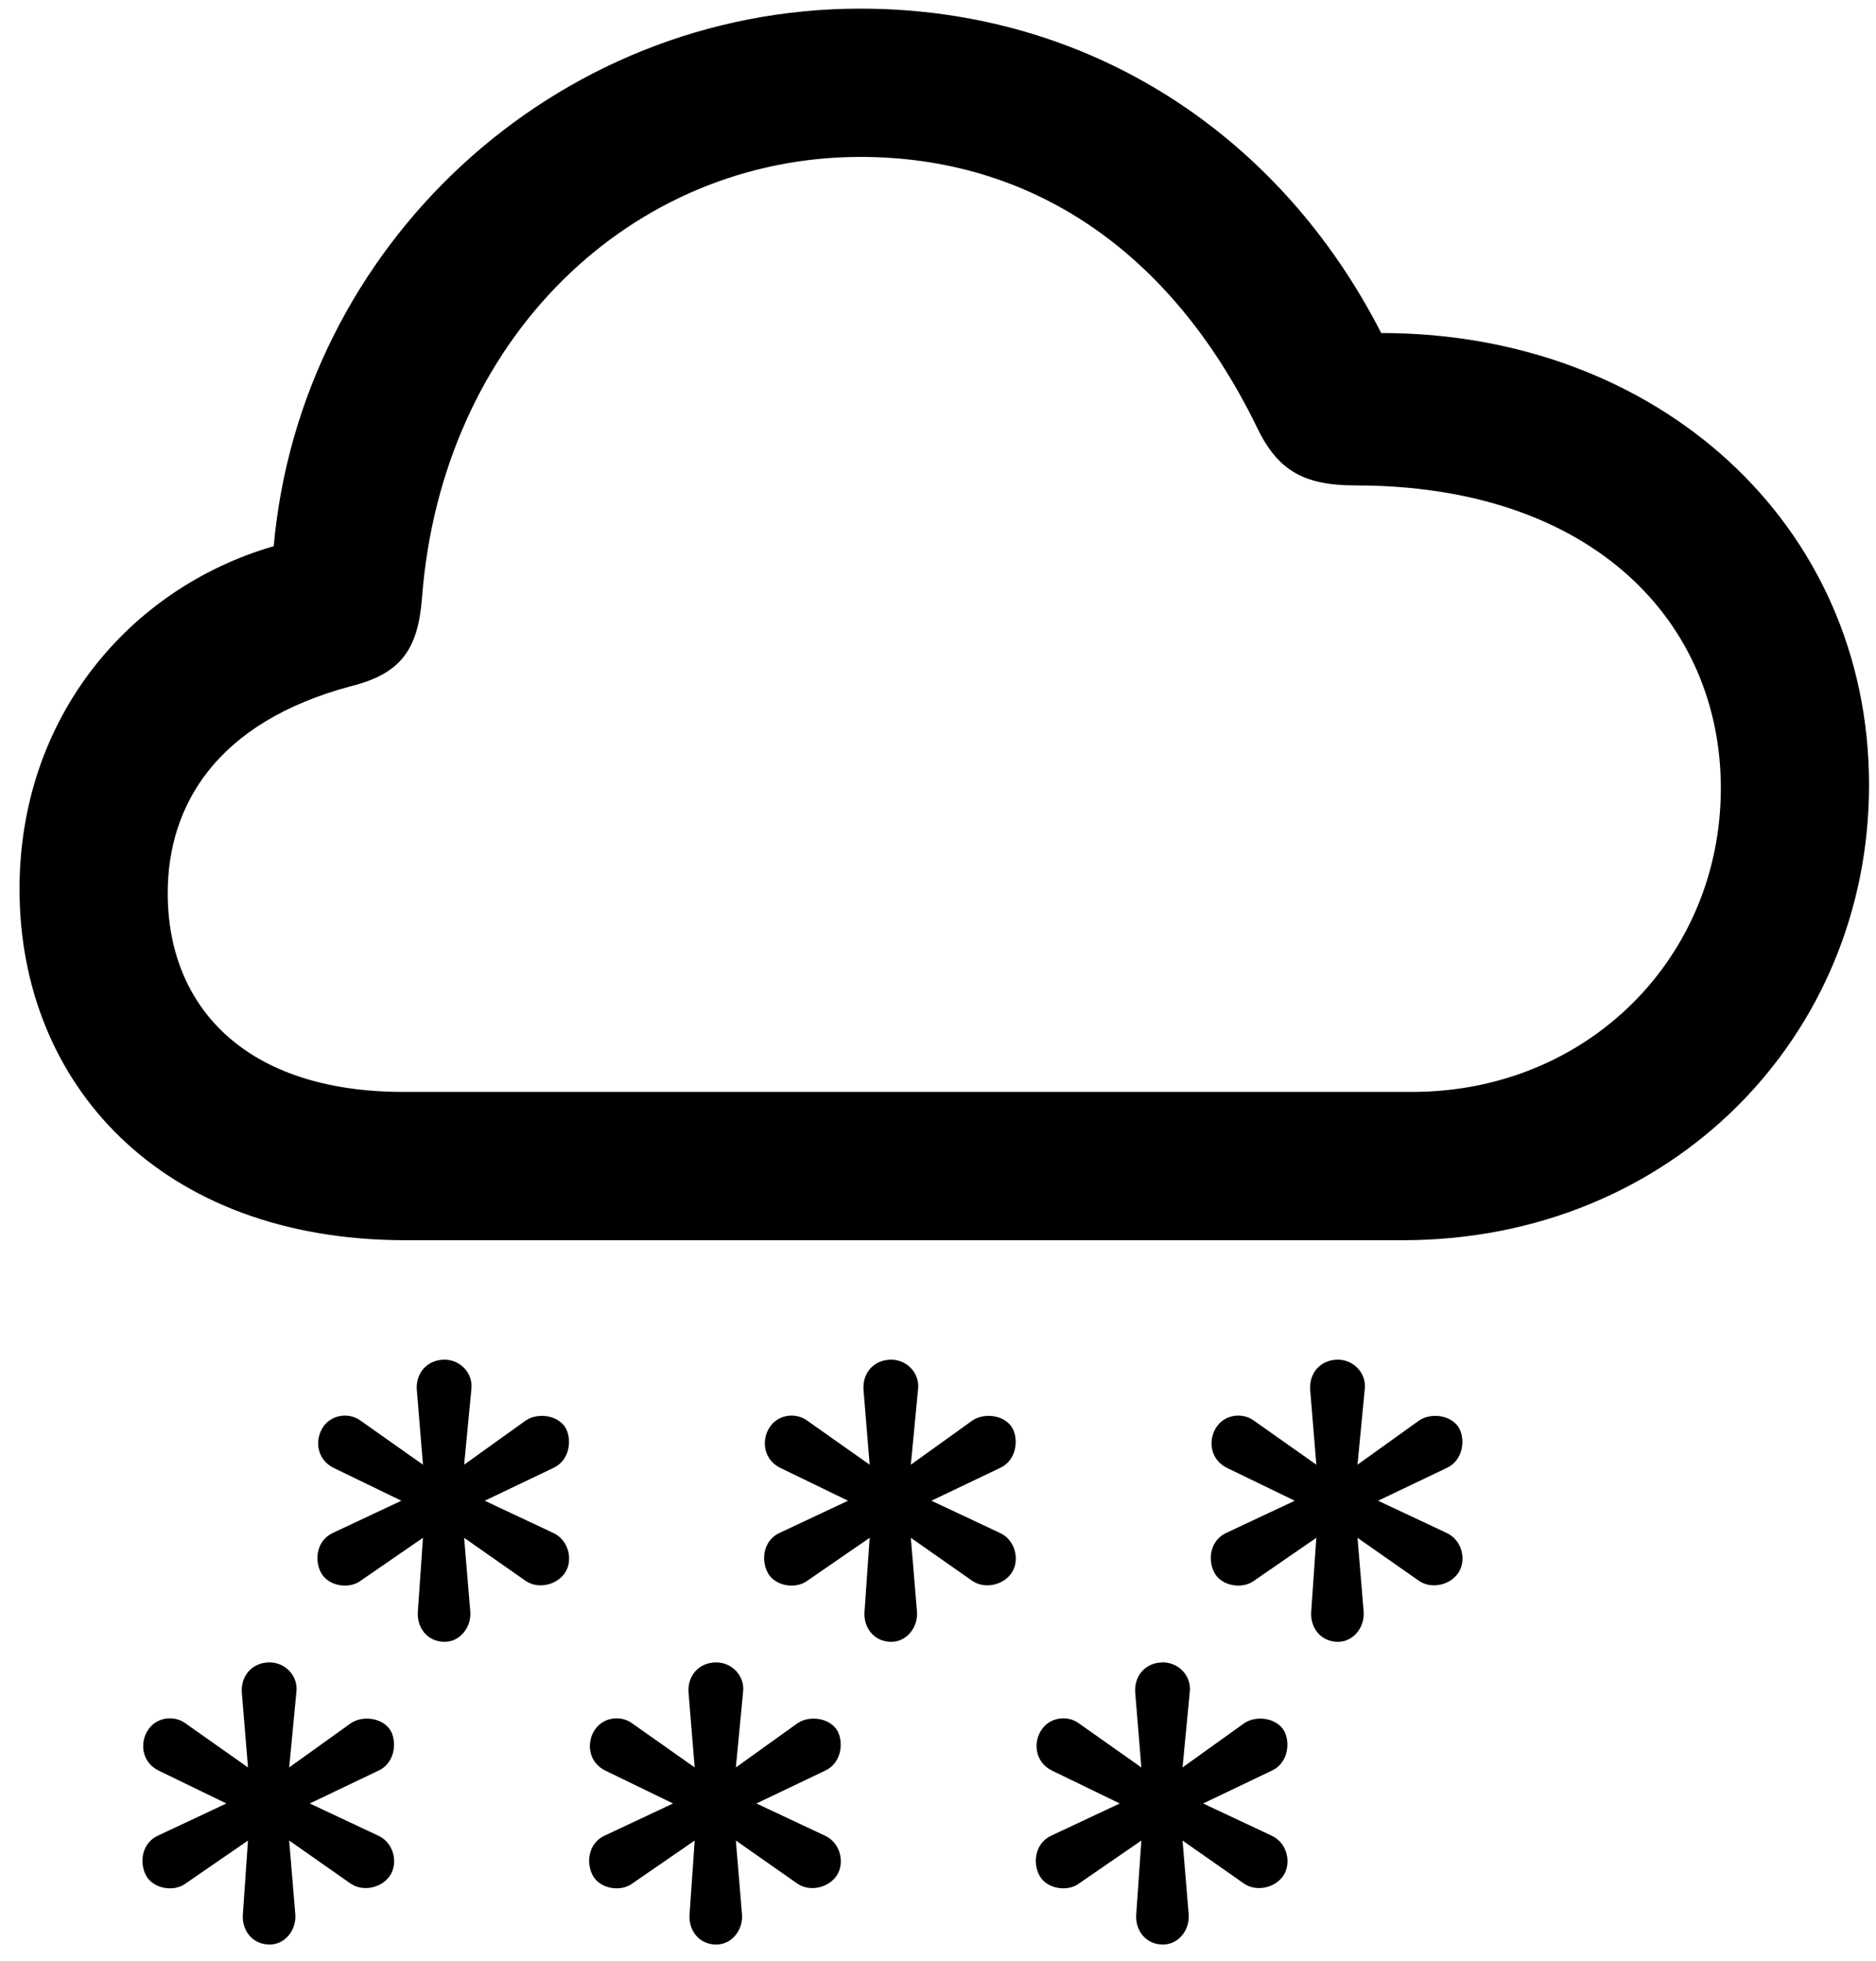 <svg width="89" height="93" viewBox="0 0 89 93" fill="none"
    xmlns="http://www.w3.org/2000/svg">
    <path d="M55.174 92.207C55.906 92.207 56.443 91.523 56.394 90.791L56.101 87.275L59.031 89.326C59.617 89.717 60.496 89.522 60.886 88.936C61.277 88.35 61.082 87.373 60.3 87.031L57.078 85.518L60.349 83.955C61.082 83.613 61.228 82.686 60.935 82.1C60.593 81.465 59.617 81.318 59.031 81.709L56.101 83.809L56.443 80.244C56.541 79.463 55.906 78.828 55.174 78.828C54.343 78.828 53.806 79.463 53.855 80.244L54.148 83.809L51.17 81.709C50.633 81.318 49.754 81.416 49.363 82.1C49.021 82.686 49.119 83.564 49.9 83.955L53.123 85.518L49.9 87.031C49.119 87.373 48.972 88.301 49.314 88.936C49.656 89.57 50.633 89.717 51.17 89.326L54.148 87.275L53.904 90.791C53.855 91.523 54.343 92.207 55.174 92.207Z" fill="black"/>
    <path d="M33.982 92.207C34.715 92.207 35.252 91.523 35.203 90.791L34.91 87.275L37.84 89.326C38.425 89.717 39.304 89.522 39.695 88.936C40.086 88.35 39.89 87.373 39.109 87.031L35.886 85.518L39.158 83.955C39.89 83.613 40.037 82.686 39.744 82.1C39.402 81.465 38.425 81.318 37.84 81.709L34.91 83.809L35.252 80.244C35.349 79.463 34.715 78.828 33.982 78.828C33.152 78.828 32.615 79.463 32.664 80.244L32.957 83.809L29.978 81.709C29.441 81.318 28.562 81.416 28.172 82.1C27.83 82.686 27.927 83.564 28.709 83.955L31.931 85.518L28.709 87.031C27.927 87.373 27.781 88.301 28.123 88.936C28.465 89.57 29.441 89.717 29.978 89.326L32.957 87.275L32.713 90.791C32.664 91.523 33.152 92.207 33.982 92.207Z" fill="black"/>
    <path d="M12.791 92.207C13.523 92.207 14.06 91.523 14.011 90.791L13.719 87.275L16.648 89.326C17.234 89.717 18.113 89.522 18.504 88.936C18.894 88.35 18.699 87.373 17.918 87.031L14.695 85.518L17.967 83.955C18.699 83.613 18.846 82.686 18.552 82.1C18.211 81.465 17.234 81.318 16.648 81.709L13.719 83.809L14.06 80.244C14.158 79.463 13.523 78.828 12.791 78.828C11.961 78.828 11.424 79.463 11.472 80.244L11.765 83.809L8.787 81.709C8.25 81.318 7.371 81.416 6.98 82.1C6.638 82.686 6.736 83.564 7.517 83.955L10.74 85.518L7.517 87.031C6.736 87.373 6.59 88.301 6.931 88.936C7.273 89.57 8.25 89.717 8.787 89.326L11.765 87.275L11.521 90.791C11.472 91.523 11.961 92.207 12.791 92.207Z" fill="black"/>
    <path d="M63.474 77.852C64.207 77.852 64.744 77.168 64.695 76.436L64.402 72.92L67.332 74.971C67.918 75.361 68.797 75.166 69.187 74.58C69.578 73.994 69.383 73.017 68.601 72.676L65.379 71.162L68.65 69.6C69.383 69.258 69.529 68.33 69.236 67.744C68.894 67.109 67.918 66.963 67.332 67.353L64.402 69.453L64.744 65.889C64.842 65.107 64.207 64.473 63.474 64.473C62.644 64.473 62.107 65.107 62.156 65.889L62.449 69.453L59.471 67.353C58.933 66.963 58.054 67.061 57.664 67.744C57.322 68.33 57.42 69.209 58.201 69.6L61.424 71.162L58.201 72.676C57.42 73.017 57.273 73.945 57.615 74.58C57.957 75.215 58.933 75.361 59.471 74.971L62.449 72.92L62.205 76.436C62.156 77.168 62.644 77.852 63.474 77.852Z" fill="black"/>
    <path d="M42.283 77.852C43.015 77.852 43.553 77.168 43.504 76.436L43.211 72.92L46.14 74.971C46.726 75.361 47.605 75.166 47.996 74.58C48.386 73.994 48.191 73.017 47.41 72.676L44.187 71.162L47.459 69.6C48.191 69.258 48.338 68.33 48.045 67.744C47.703 67.109 46.726 66.963 46.14 67.353L43.211 69.453L43.553 65.889C43.65 65.107 43.015 64.473 42.283 64.473C41.453 64.473 40.916 65.107 40.965 65.889L41.258 69.453L38.279 67.353C37.742 66.963 36.863 67.061 36.472 67.744C36.131 68.33 36.228 69.209 37.01 69.6L40.232 71.162L37.01 72.676C36.228 73.017 36.082 73.945 36.424 74.58C36.765 75.215 37.742 75.361 38.279 74.971L41.258 72.92L41.013 76.436C40.965 77.168 41.453 77.852 42.283 77.852Z" fill="black"/>
    <path d="M21.092 77.852C21.824 77.852 22.361 77.168 22.312 76.436L22.019 72.92L24.949 74.971C25.535 75.361 26.414 75.166 26.804 74.58C27.195 73.994 27 73.017 26.218 72.676L22.996 71.162L26.267 69.6C27 69.258 27.146 68.33 26.853 67.744C26.512 67.109 25.535 66.963 24.949 67.353L22.019 69.453L22.361 65.889C22.459 65.107 21.824 64.473 21.092 64.473C20.262 64.473 19.724 65.107 19.773 65.889L20.066 69.453L17.088 67.353C16.55 66.963 15.672 67.061 15.281 67.744C14.939 68.33 15.037 69.209 15.818 69.6L19.041 71.162L15.818 72.676C15.037 73.017 14.89 73.945 15.232 74.58C15.574 75.215 16.55 75.361 17.088 74.971L20.066 72.92L19.822 76.436C19.773 77.168 20.262 77.852 21.092 77.852Z" fill="black"/>
    <path d="M19.236 58.809H66.551C79.295 58.809 88.67 49.141 88.67 37.227C88.67 24.824 78.611 15.791 65.525 15.791C60.74 6.416 51.707 0.41 40.818 0.41C26.267 0.41 14.256 11.69 12.986 25.898C6.102 27.9 0.926 34.053 0.926 42.158C0.926 51.387 7.615 58.809 19.236 58.809ZM19.139 51.777C11.619 51.777 7.957 47.725 7.957 42.353C7.957 38.203 10.252 34.248 16.648 32.539C18.992 31.953 19.822 30.83 20.017 28.389C20.945 16.035 29.979 7.441 40.818 7.441C48.875 7.441 55.516 11.836 59.617 20.234C60.594 22.285 61.814 23.018 64.305 23.018C75.682 23.018 81.639 29.609 81.639 37.373C81.639 45.381 75.34 51.777 66.99 51.777H19.139Z" fill="black"/>
</svg>
